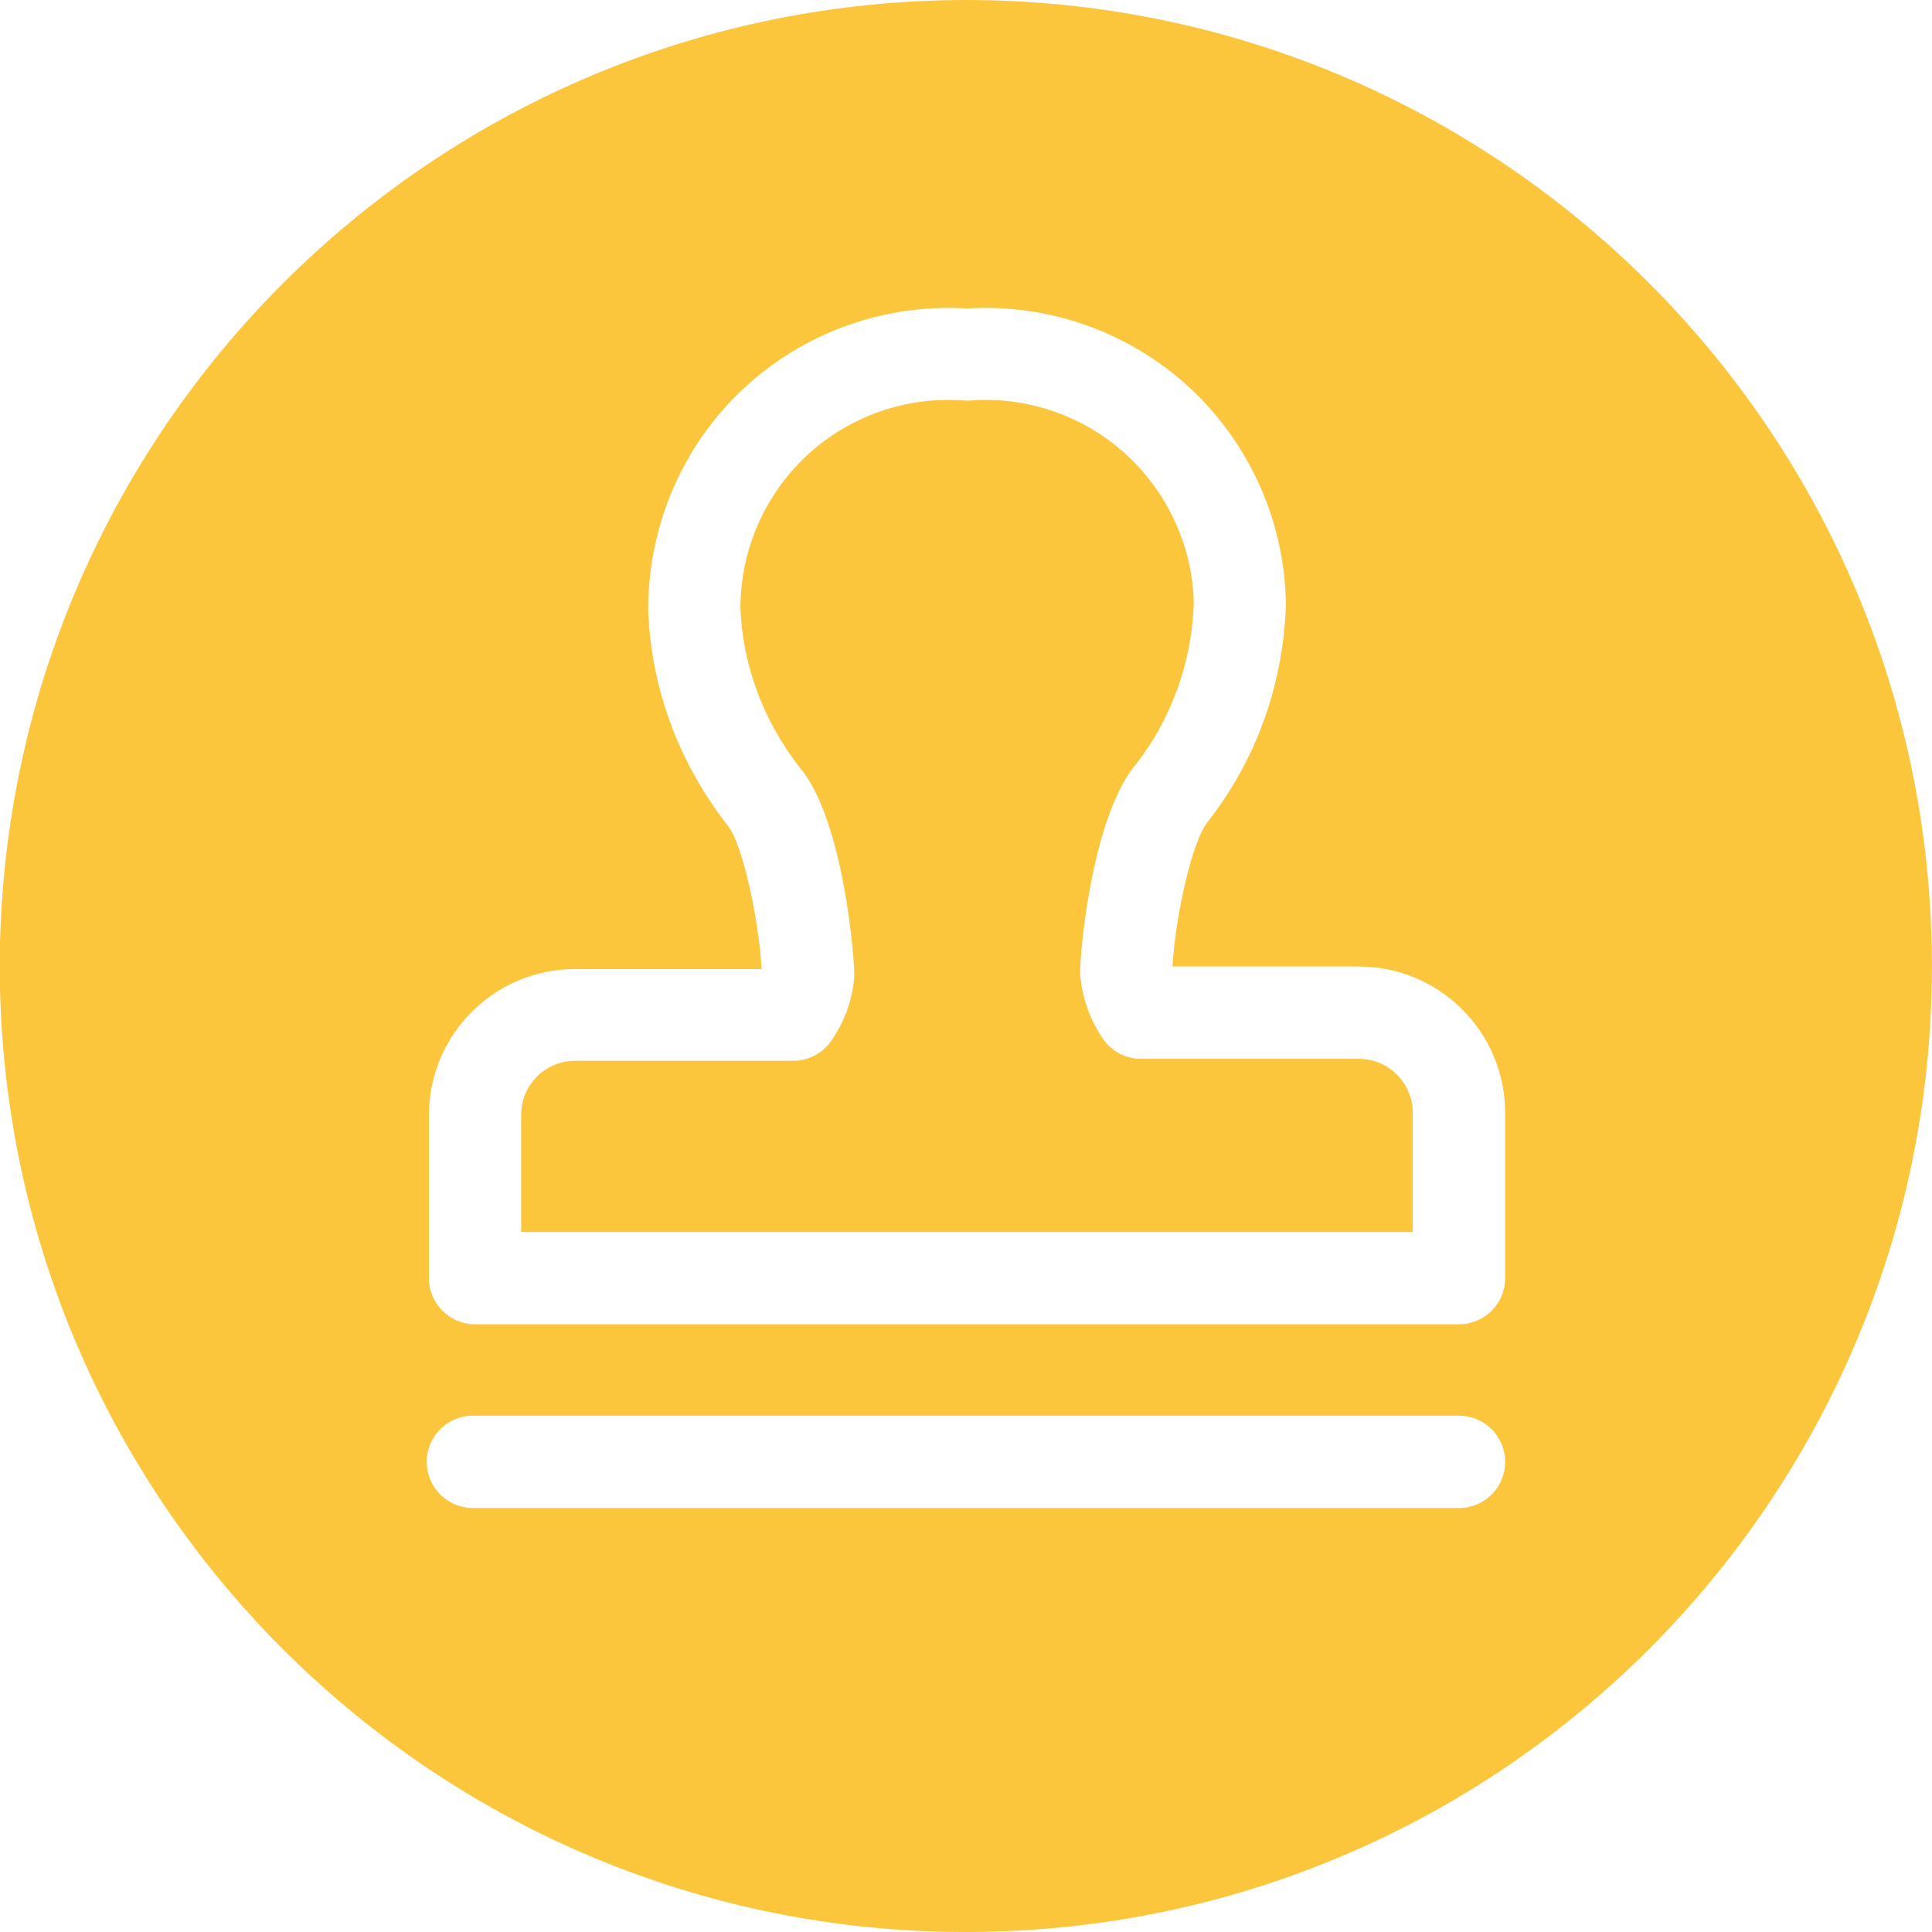 <svg width="16" height="16" viewBox="0 0 16 16" fill="none" xmlns="http://www.w3.org/2000/svg">
<path d="M11.7 9.217C11.7 8.971 11.5 8.769 11.254 8.769H9.449C9.324 8.769 9.207 8.708 9.137 8.606C9.031 8.456 8.966 8.276 8.947 8.091C8.945 8.075 8.945 8.059 8.945 8.041C8.951 7.8 9.057 6.736 9.414 6.321C9.7 5.95 9.868 5.491 9.886 5.005C9.882 4.547 9.681 4.091 9.33 3.768C8.982 3.446 8.511 3.281 8.038 3.317C8.019 3.318 7.999 3.318 7.982 3.317C7.505 3.28 7.03 3.448 6.681 3.773C6.331 4.099 6.131 4.56 6.132 5.038C6.151 5.507 6.319 5.964 6.617 6.348C6.966 6.752 7.068 7.819 7.075 8.062C7.075 8.076 7.075 8.091 7.073 8.104C7.057 8.289 6.991 8.468 6.881 8.624C6.809 8.726 6.692 8.785 6.569 8.785H4.763C4.516 8.785 4.316 8.985 4.316 9.233V10.203H11.7V9.217Z" fill="#FCC63C"/>
<path d="M8.001 0C3.657 0.005 0.11 3.467 0 7.808V8.191C0.106 12.583 3.733 16.068 8.126 15.999C12.519 15.93 16.034 12.33 15.999 7.939C15.964 3.544 12.394 0.002 8.001 0ZM3.552 9.236C3.552 8.569 4.094 8.025 4.763 8.025H6.307C6.286 7.624 6.148 6.979 6.025 6.835C5.616 6.308 5.393 5.699 5.368 5.056C5.366 4.352 5.654 3.686 6.16 3.216C6.657 2.752 7.329 2.512 8.009 2.555C8.684 2.512 9.353 2.75 9.849 3.208C10.353 3.673 10.646 4.334 10.649 5.017C10.625 5.68 10.402 6.292 10.004 6.804C9.871 6.96 9.732 7.603 9.71 8.004H11.254C11.921 8.004 12.465 8.548 12.465 9.215V10.585C12.465 10.796 12.294 10.967 12.082 10.967H3.934C3.723 10.967 3.552 10.796 3.552 10.585V9.236ZM12.082 12.489H3.917C3.705 12.489 3.534 12.318 3.534 12.106C3.534 11.895 3.705 11.724 3.917 11.724H12.082C12.294 11.724 12.465 11.895 12.465 12.106C12.465 12.318 12.294 12.489 12.082 12.489Z" fill="#FCC63C"/>
</svg>
